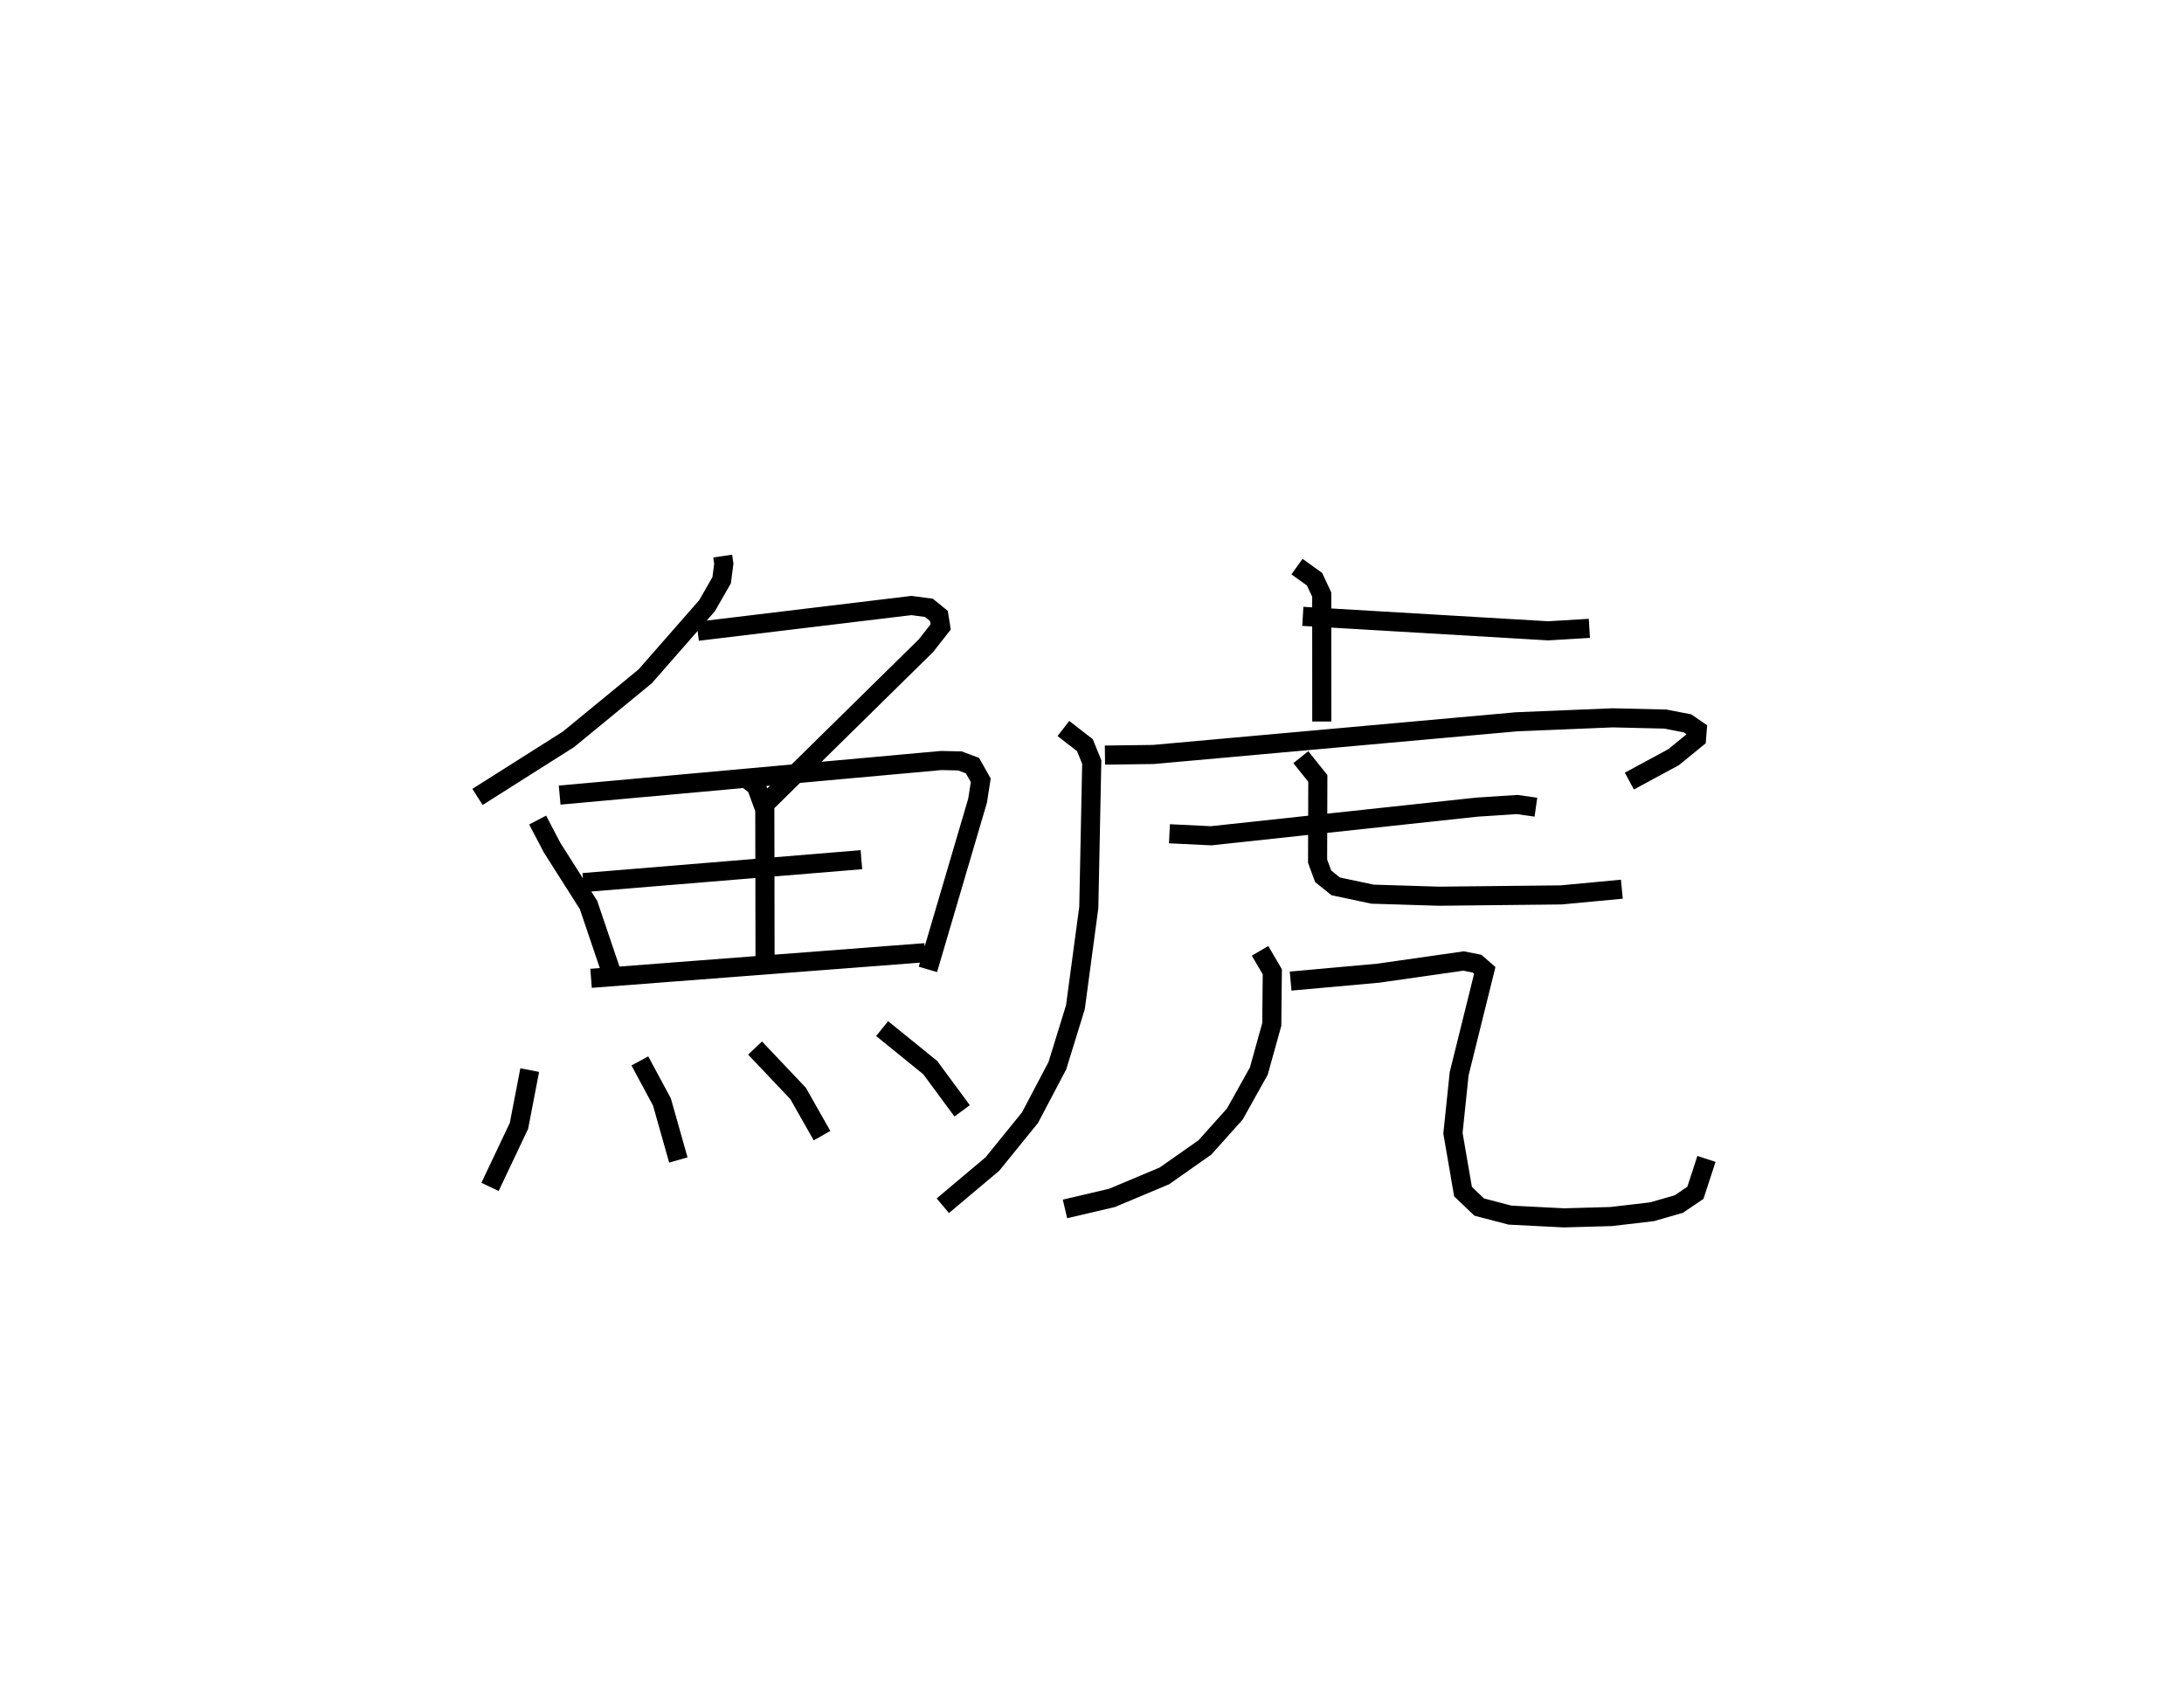 <?xml version="1.0" encoding="utf-8" ?>
<svg baseProfile="full" height="88.753" version="1.1" width="114.344" xmlns="http://www.w3.org/2000/svg" xmlns:ev="http://www.w3.org/2001/xml-events" xmlns:xlink="http://www.w3.org/1999/xlink"><defs /><rect fill="white" height="88.753" width="114.344" x="0" y="0" /><path d="M26.228,25 m0.0,0.0 m11.609,4.11 l0.058,0.399 -0.112,0.863 l-0.764,1.335 -3.241,3.699 l-4.014,3.296 -4.764,3.016 m11.528,-8.671 l11.191,-1.349 0.913,0.121 l0.525,0.426 0.093,0.573 l-0.768,0.979 -8.469,8.329 m-11.864,0.802 l0.753,1.441 1.91,3.006 l1.302,3.843 m-2.813,-9.595 l19.978,-1.811 0.98,0.022 l0.655,0.245 0.434,0.77 l-0.166,1.063 -2.602,8.834 m-9.656,-10.119 l0.67,0.534 0.448,1.214 l0.012,8.005 m-9.517,-4.177 l14.562,-1.199 m-14.154,6.21 l17.49,-1.342 m-20.701,6.146 l-0.564,2.922 -1.515,3.192 m7.845,-6.594 l1.156,2.149 0.859,3.037 m4.017,-5.86 l2.253,2.377 1.252,2.209 m3.147,-5.604 l2.52,2.043 1.669,2.263 m17.837,-25.886 l12.846,0.757 2.156,-0.129 m-15.308,-3.233 l0.919,0.66 0.376,0.804 l0.004,6.645 m-13.528,0.366 l1.124,0.872 0.36,0.883 l-0.155,7.613 -0.701,5.225 l-0.945,3.061 -1.431,2.717 l-1.969,2.428 -2.596,2.184 m8.488,-23.59 l2.54,-0.033 19.001,-1.71 l5.048,-0.208 2.751,0.065 l1.162,0.225 0.506,0.349 l-0.035,0.44 -1.202,0.981 l-2.315,1.252 m-24.079,2.757 l2.183,0.105 13.914,-1.499 l2.106,-0.137 0.983,0.139 m-12.308,-2.617 l0.89,1.111 -0.012,4.332 l0.291,0.791 0.656,0.528 l1.926,0.409 3.477,0.107 l6.399,-0.068 3.181,-0.299 m-18.943,3.227 l0.642,1.096 -0.028,2.759 l-0.68,2.443 -1.256,2.247 l-1.566,1.748 -2.121,1.489 l-2.746,1.153 -2.458,0.576 m11.814,-11.927 l4.602,-0.416 4.452,-0.636 l0.704,0.138 0.407,0.354 l-1.341,5.407 -0.325,3.115 l0.527,3.058 0.847,0.809 l1.614,0.422 2.821,0.143 l2.474,-0.069 2.142,-0.251 l1.397,-0.401 0.871,-0.59 l0.58,-1.775 " fill="none" stroke="black" stroke-width="1" /></svg>